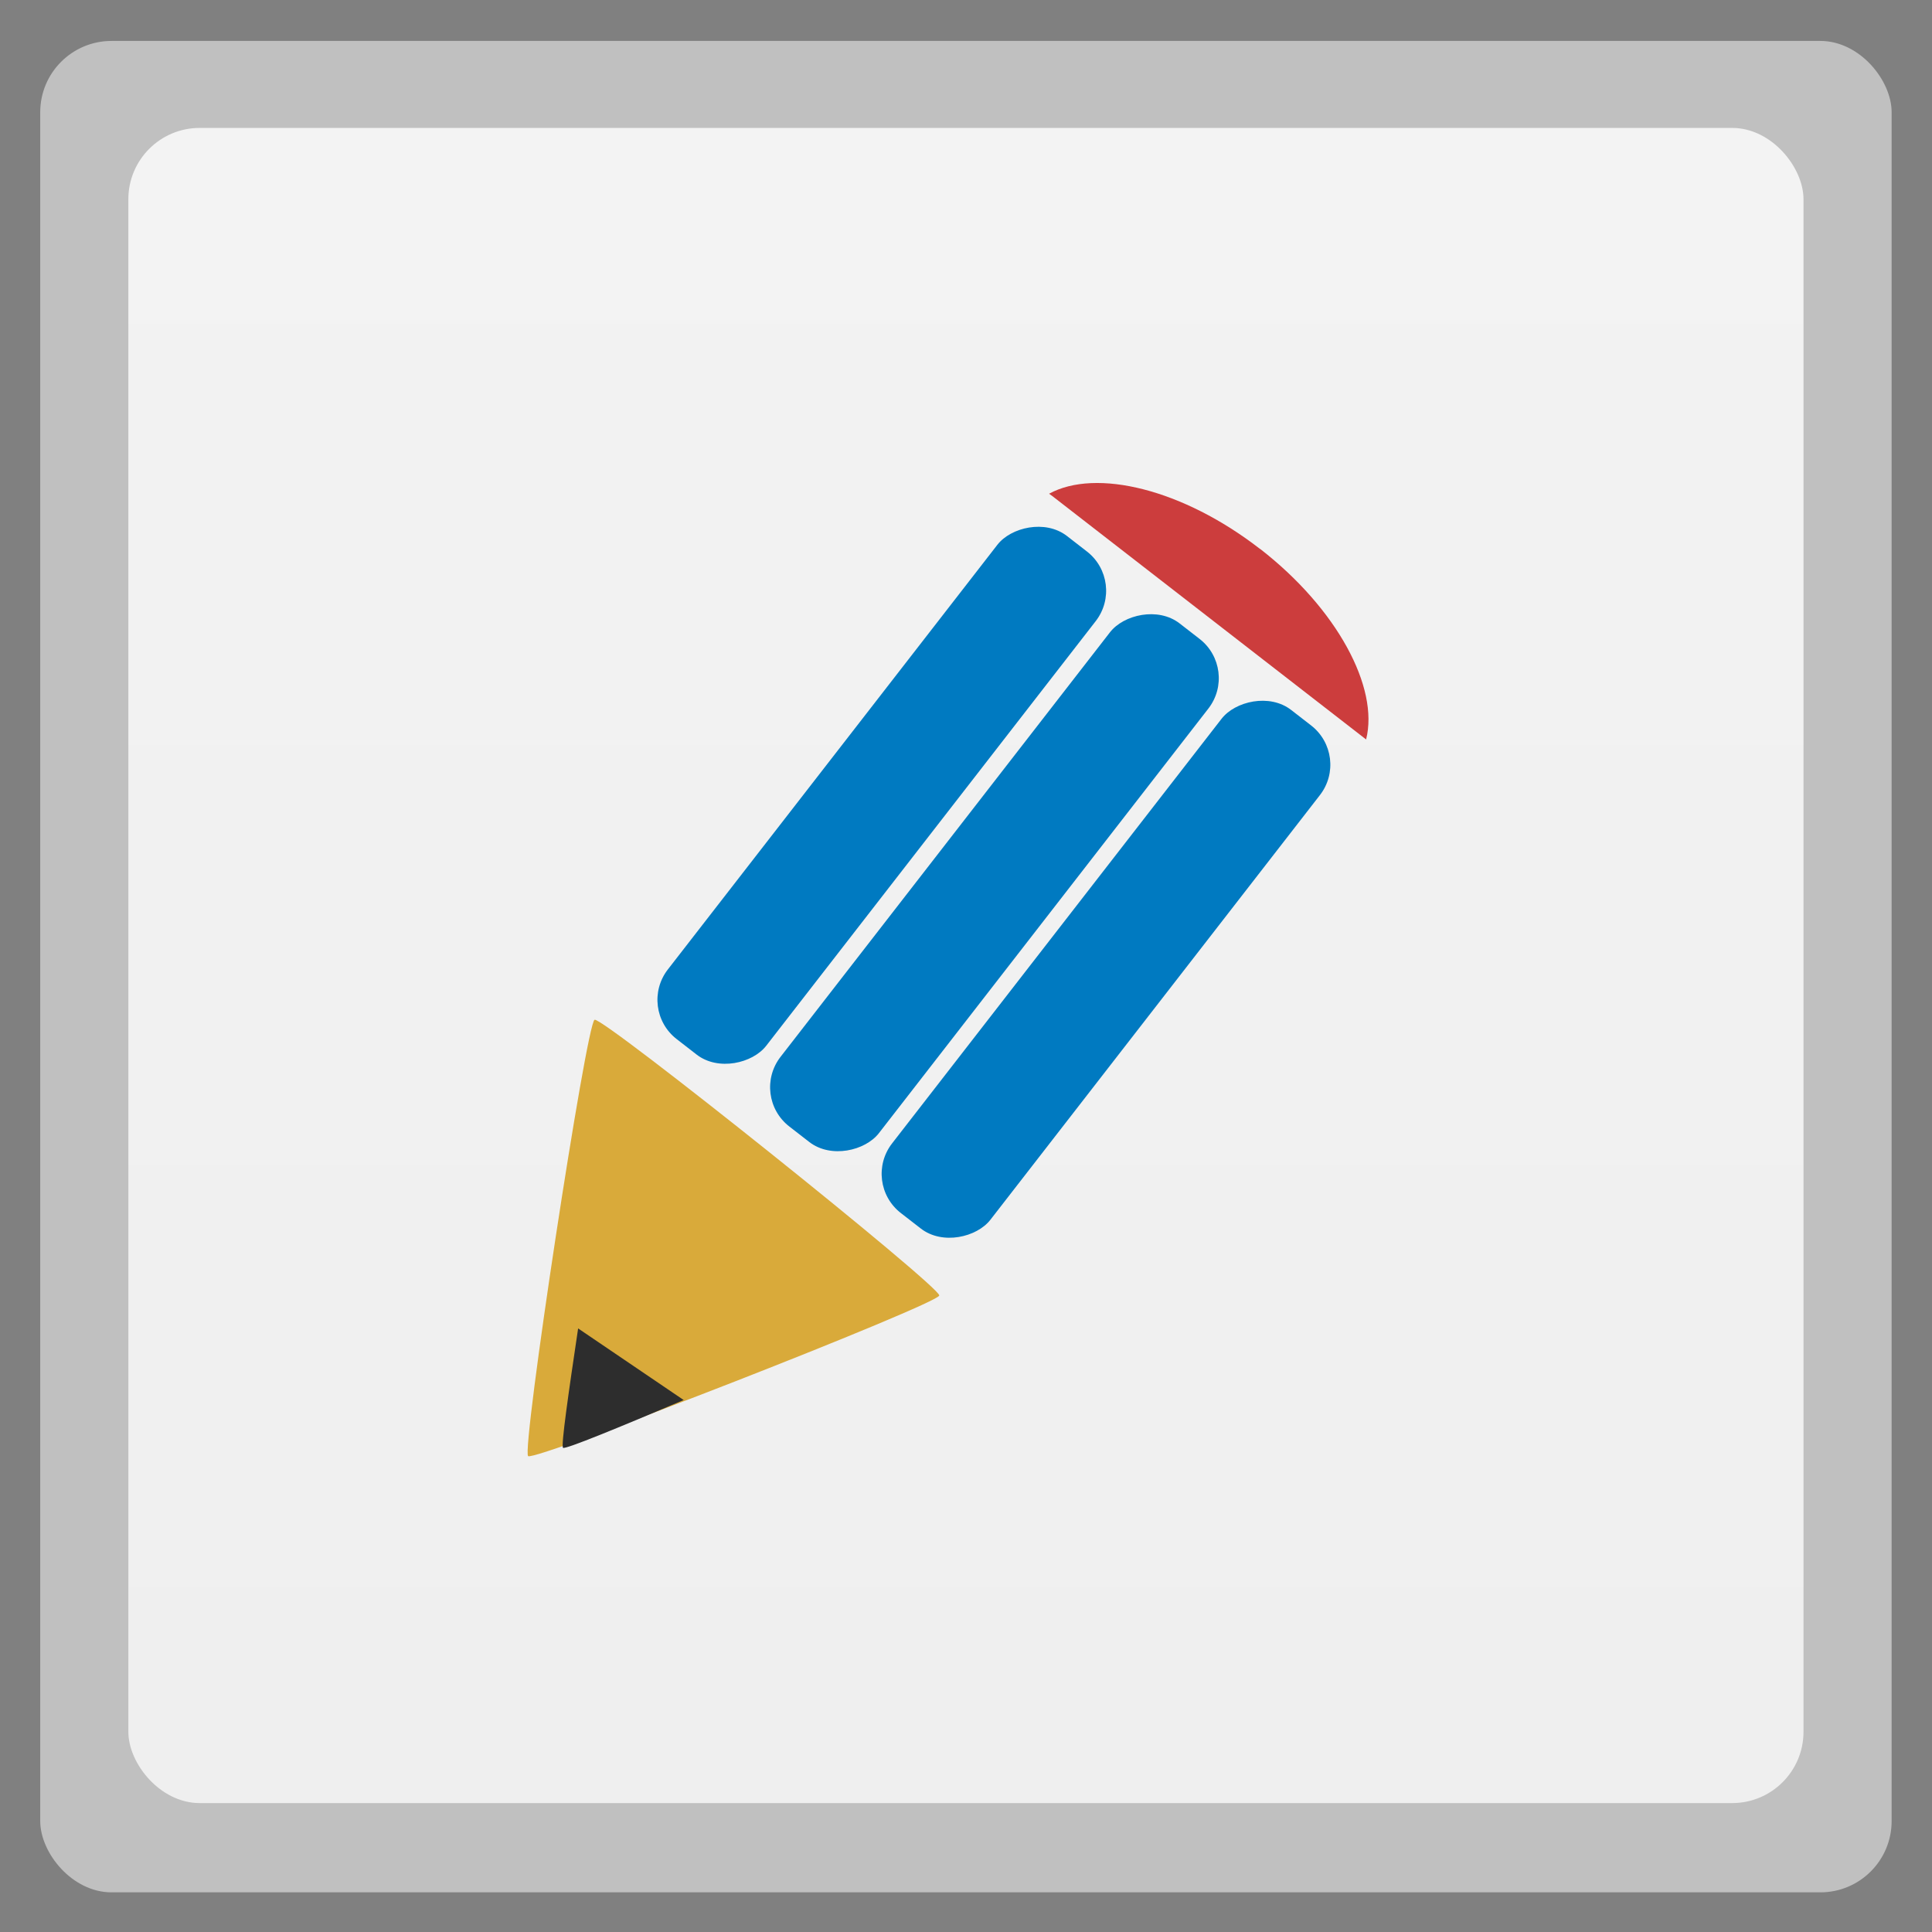 <svg xmlns="http://www.w3.org/2000/svg" xmlns:xlink="http://www.w3.org/1999/xlink" width="48" height="48" viewBox="0 0 13.547 13.547">
 <rect x="0" y="0" width="13.547" height="13.547" fill="#808080" stroke="none"/>
 <defs>
  <linearGradient id="0">
   <stop stop-color="#efefef"/>
   <stop offset="1" stop-color="#f3f3f3"/>
  </linearGradient>
  <linearGradient xlink:href="#0" id="1" gradientUnits="userSpaceOnUse" gradientTransform="matrix(1.095,0,0,1.095,-133.002,-9.569)" y1="279.1" x2="0" y2="268.33"/>
 </defs>
 <g transform="translate(-1.8188194e-7,-283.453)">
  <rect width="12.982" height="12.982" x="0.282" y="283.74" opacity="0.5" fill="#ffffff" fill-rule="evenodd" rx="0.5"/>
  <rect y="284.35" x="0.9" height="11.746" width="11.746" fill="url(#1)" fill-rule="evenodd" rx="0.5"/>
  <path d="m 8.836,287.302 c 0.54,0.419 0.835,0.972 0.743,1.336 l -2.202,-1.708 c -0.007,-0.005 -0.014,-0.01 -0.021,-0.015 0.33,-0.18 0.939,-0.032 1.479,0.387 z" fill="#cc3d3d" fill-rule="evenodd"/>
  <rect rx="0.348" y="222.34" x="-184.51" height="4.465" width="0.873" transform="matrix(-0.79,-0.613,-0.613,0.79,0,0)" fill="#007ac1" fill-rule="evenodd"/>
  <rect width="0.873" height="4.465" x="-183.52" y="222.34" rx="0.348" transform="matrix(-0.79,-0.613,-0.613,0.79,0,0)" fill="#007ac1" fill-rule="evenodd"/>
  <rect rx="0.348" y="222.34" x="-182.52" height="4.465" width="0.873" transform="matrix(-0.79,-0.613,-0.613,0.79,0,0)" fill="#007ac1" fill-rule="evenodd"/>
  <path transform="matrix(-0.005,-0.004,-0.004,0.005,8.618,288.772)" d="m -119.508,657.372 c 4.834,-8.372 478.53,-8.372 483.364,-10e-6 4.834,8.372 -232.015,418.605 -241.682,418.605 -9.667,0 -246.516,-410.233 -241.682,-418.605 z" fill="#d9aa3a" fill-rule="evenodd"/>
  <path d="M 14.375 33.031 C 14.138 34.622 13.945 35.958 14 36 C 14.057 36.044 15.418 35.483 17 34.812 L 14.375 33.031 z " transform="matrix(0.282,0,0,0.282,1.8188194e-7,283.453)" fill="#2d2d2d"/>
 </g>
</svg>
